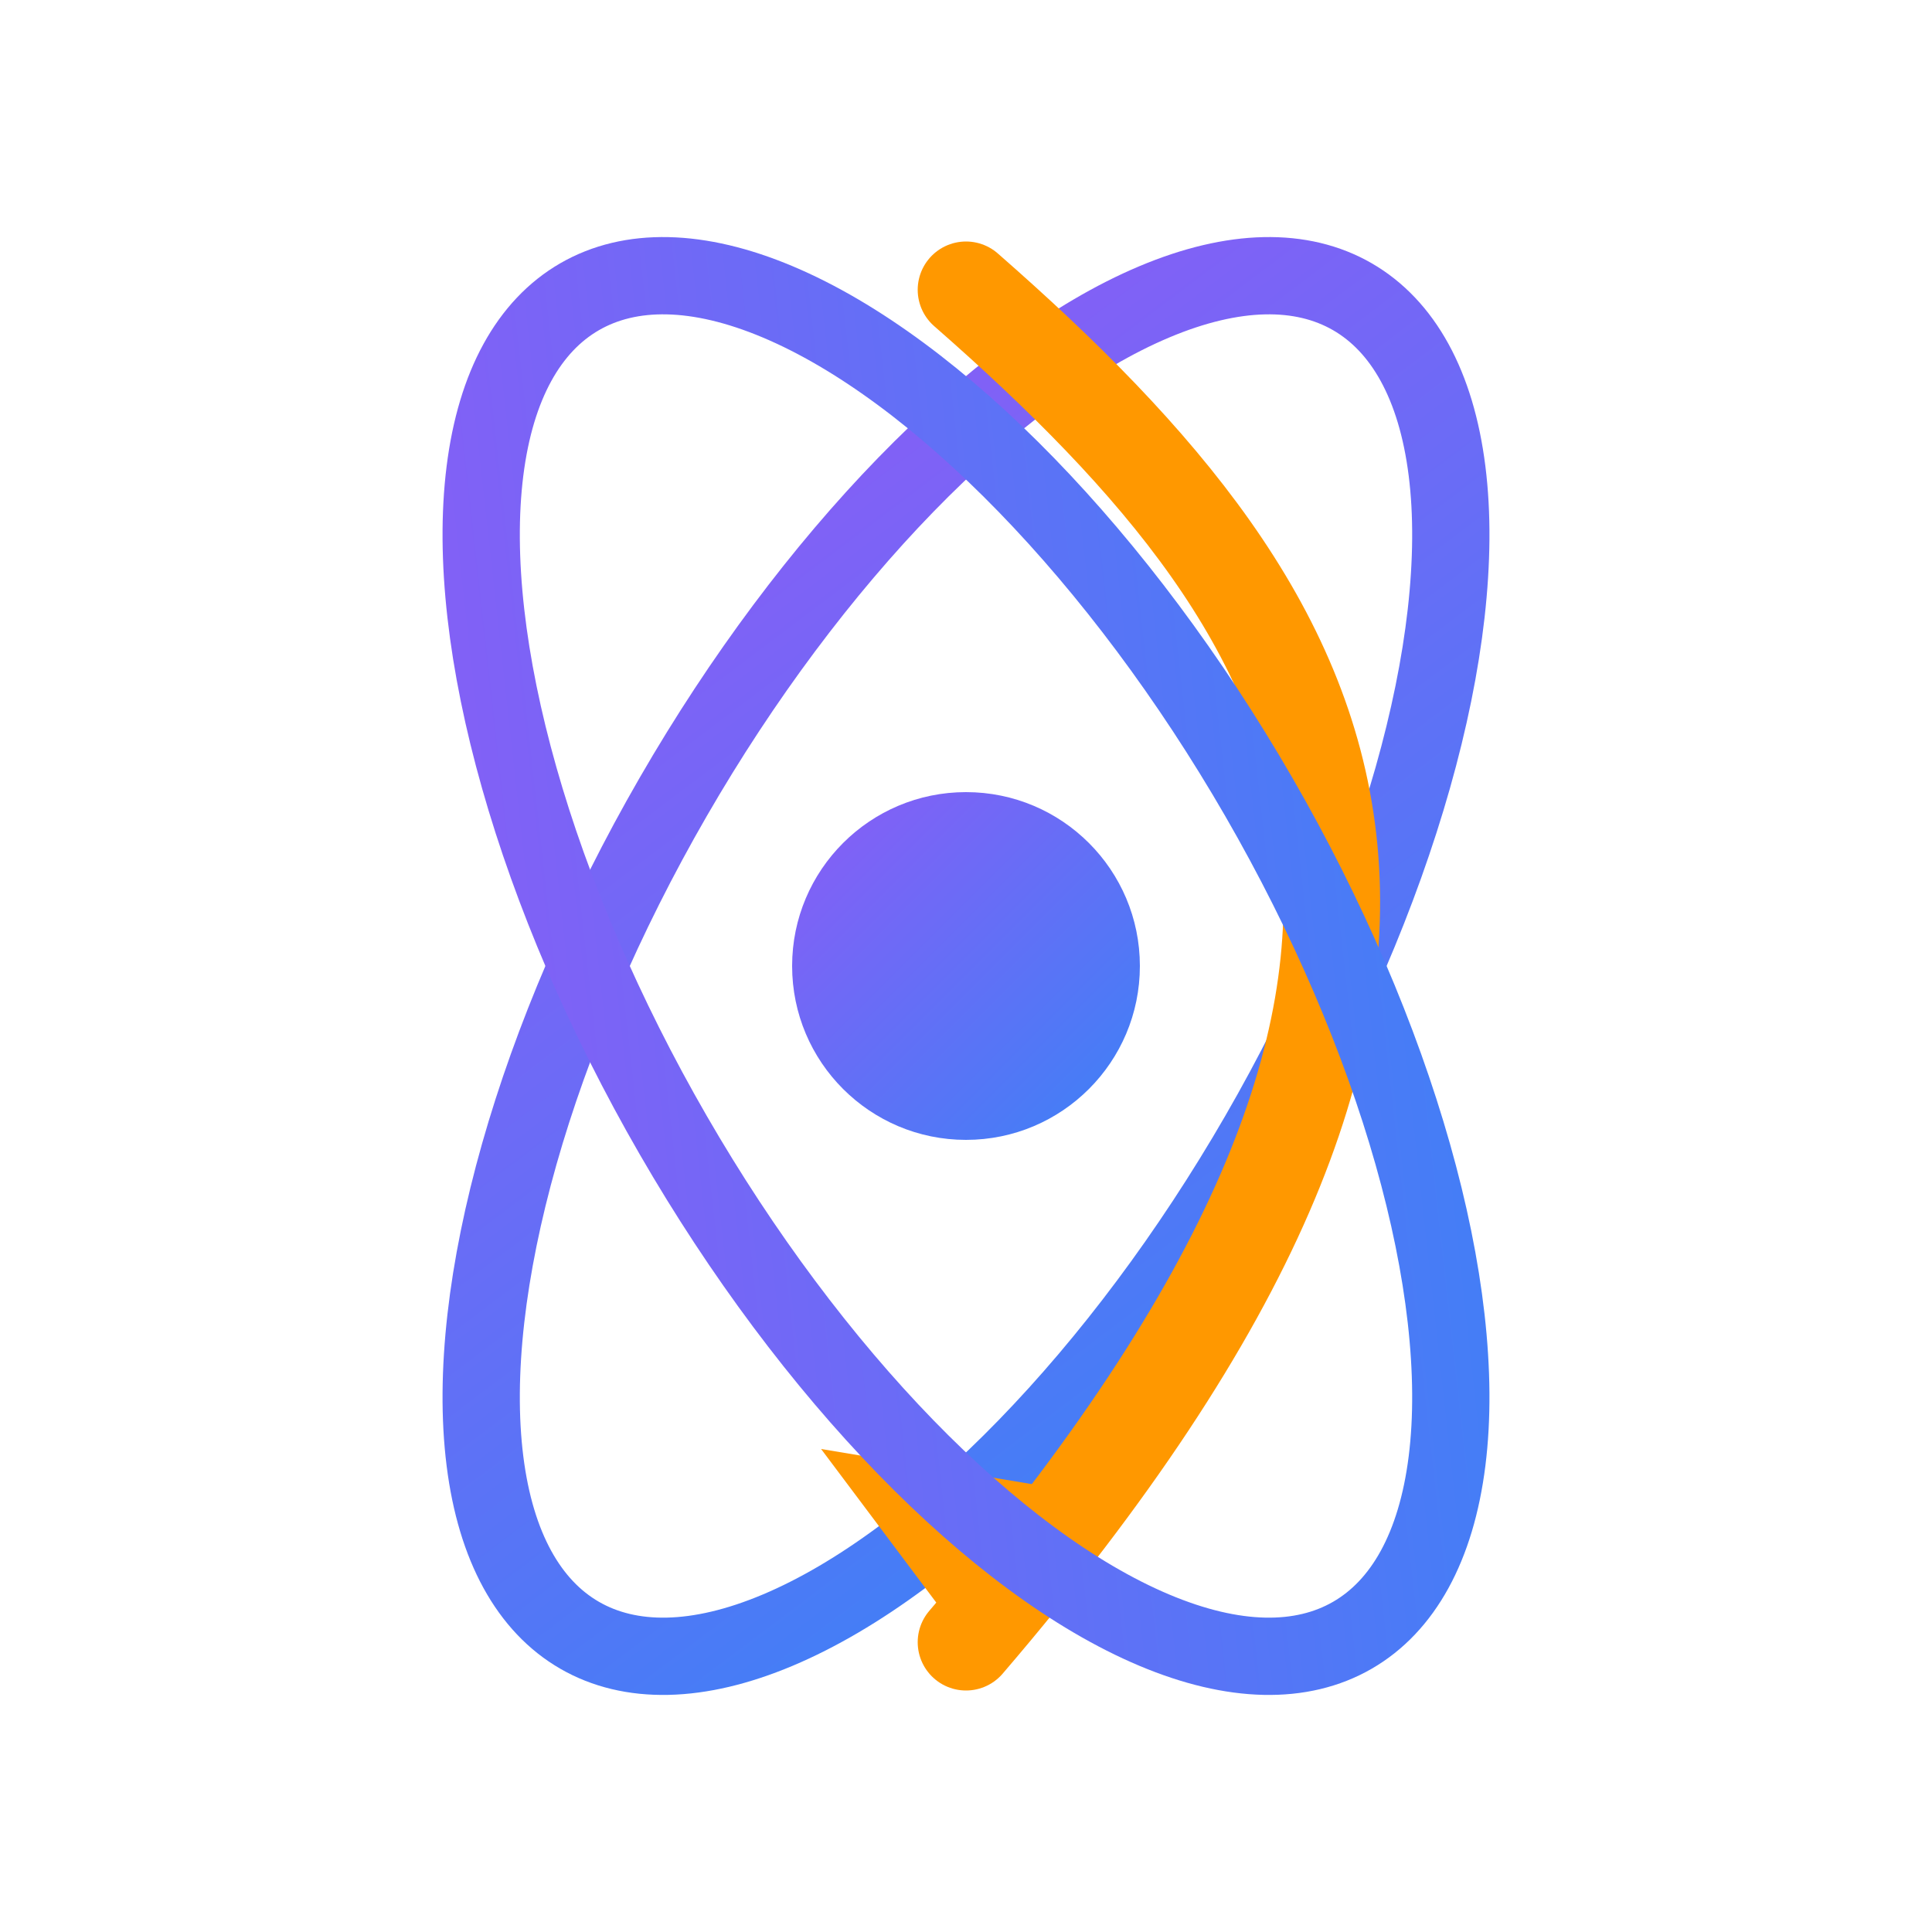 <svg width="250" height="250" viewBox="0 0 200 200" xmlns="http://www.w3.org/2000/svg">
  <!-- Outer circle -->
  <ellipse cx="100" cy="100" rx="35" ry="80" stroke="url(#gradient)" stroke-width="8" fill="none" transform="rotate(30 100 100)" />
  
  <!-- Fast-forward orbit (modified orbit with arrow) -->
  <path d="M100 30 C 140 65, 160 100, 100 170" stroke="#FF9800" stroke-width="10" fill="none" stroke-linecap="round" />
  <path d="M100 170 L 85 150 L 115 155 Z" fill="#FF9800" />
  
  <!-- Bottom orbit -->
  <ellipse cx="100" cy="100" rx="35" ry="80" stroke="url(#gradient)" stroke-width="8" fill="none" transform="rotate(-30 100 100)" />
  
  <!-- Central dot -->
  <circle cx="100" cy="100" r="18" fill="url(#gradient)" />
  
  <!-- Gradient definition -->
  <defs>
    <linearGradient id="gradient" x1="0%" y1="0%" x2="100%" y2="100%">
      <stop offset="0%" style="stop-color:#8B5CF6;stop-opacity:1" />
      <stop offset="100%" style="stop-color:#3B82F6;stop-opacity:1" />
    </linearGradient>
  </defs>
</svg>
